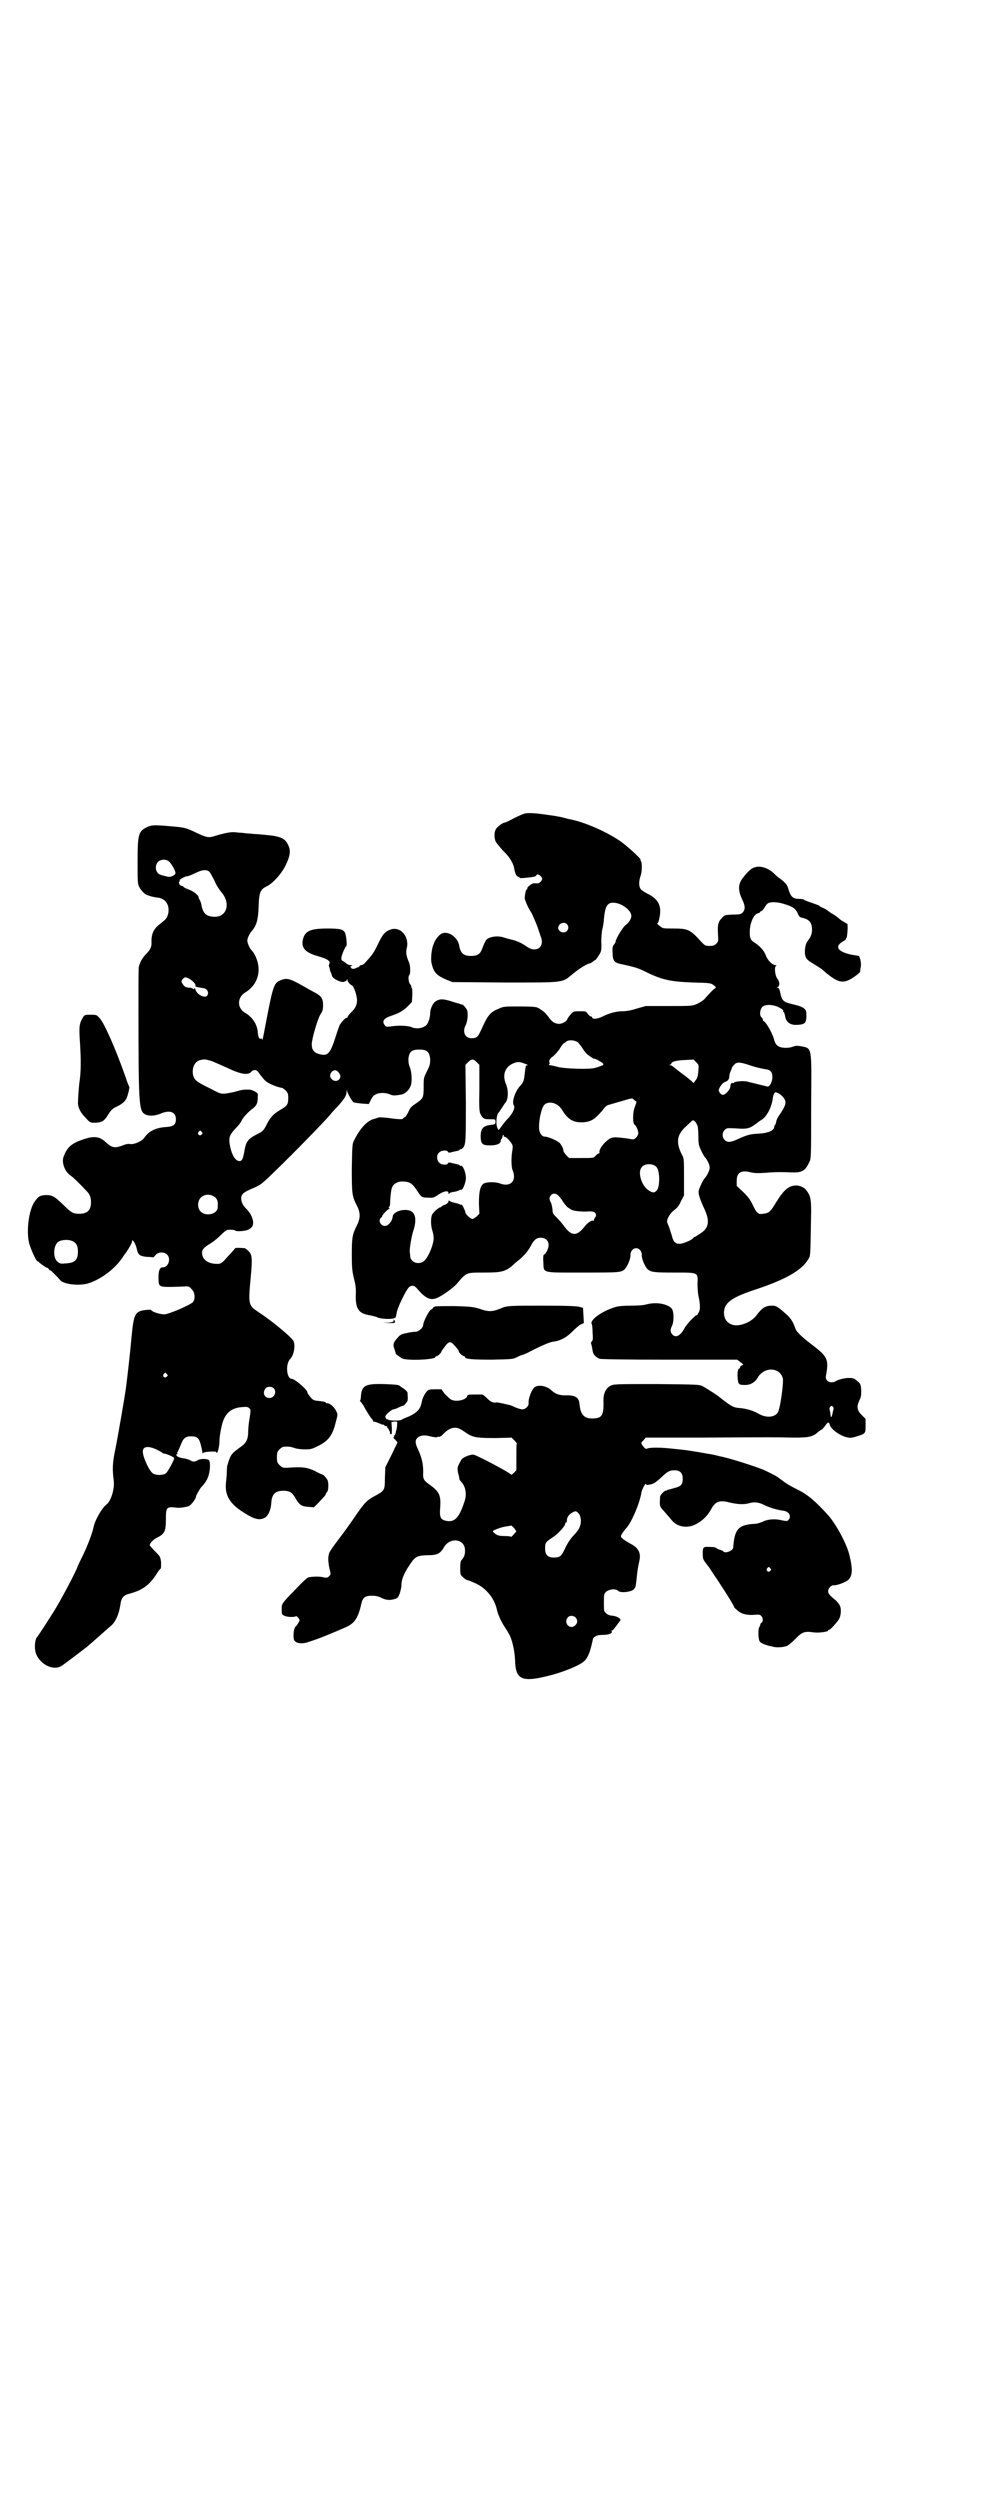 <?xml version="1.0" standalone="no"?>
<!DOCTYPE svg PUBLIC "-//W3C//DTD SVG 20010904//EN"
 "http://www.w3.org/TR/2001/REC-SVG-20010904/DTD/svg10.dtd">
<svg version="1.0" xmlns="http://www.w3.org/2000/svg"
 width="1130pt" height="2870pt" viewBox="0 0 1130 2870"
 preserveAspectRatio="xMidYMid meet">
<g transform="translate(0,2870) scale(0.5,-0.5)"
fill="#000000" stroke="none">
<path d="M1205 3872 c-4 -1 -15 -6 -25 -11 -11 -6 -20 -10 -21 -10 -3 1 -18
-10 -20 -15 -5 -8 -4 -24 1 -31 9 -11 11 -14 20 -23 10 -10 19 -24 21 -36 2
-12 5 -18 9 -19 2 -1 4 -2 4 -3 0 -1 24 1 33 3 3 1 5 2 5 3 0 4 7 2 11 -3 3
-5 3 -5 0 -10 -4 -5 -6 -6 -16 -5 -6 0 -18 -10 -16 -13 1 0 1 -1 -1 -1 -2 0
-4 -9 -5 -20 0 -4 9 -25 15 -33 2 -3 16 -35 17 -41 1 -3 3 -8 4 -12 8 -17 2
-32 -14 -32 -6 0 -11 2 -21 9 -9 6 -18 10 -29 13 -9 2 -19 5 -22 6 -13 4 -32
1 -38 -6 -2 -2 -5 -9 -8 -16 -5 -16 -11 -21 -27 -21 -17 0 -24 6 -27 22 -3 23
-30 39 -44 27 -5 -3 -13 -15 -14 -19 0 -1 -1 -3 -2 -5 -4 -11 -6 -31 -4 -41 5
-22 11 -28 33 -38 l15 -6 121 -1 c140 0 130 -1 156 20 14 12 34 24 39 24 1 0
4 2 7 4 2 2 4 4 4 3 0 -3 12 14 14 20 1 3 2 13 1 22 0 10 1 22 2 28 2 7 4 18
4 25 3 30 8 39 25 37 18 -2 38 -18 38 -30 0 -7 -6 -16 -13 -21 -6 -4 -23 -32
-23 -38 0 -1 -2 -5 -4 -7 -3 -4 -4 -8 -3 -19 0 -18 4 -23 21 -26 28 -6 38 -9
52 -16 40 -20 59 -24 112 -26 38 -1 40 -1 47 -6 5 -4 6 -5 4 -7 -3 -1 -8 -6
-26 -26 -3 -3 -10 -7 -16 -10 -11 -5 -12 -5 -65 -5 l-53 0 -21 -6 c-12 -4 -24
-6 -32 -6 -14 0 -30 -4 -46 -12 -12 -6 -24 -7 -24 -2 0 1 -1 2 -3 2 -1 0 -5 3
-7 6 -4 6 -5 6 -18 6 -14 0 -15 0 -21 -7 -4 -4 -7 -9 -8 -11 -2 -6 -12 -11
-20 -11 -10 1 -16 5 -24 17 -4 5 -9 11 -13 13 -4 3 -8 6 -9 6 -4 3 -12 4 -45
4 -33 0 -36 0 -46 -5 -17 -6 -25 -15 -34 -34 -12 -26 -13 -28 -17 -31 -2 -2
-7 -3 -12 -3 -15 0 -22 15 -13 31 4 9 6 28 2 35 -2 4 -10 13 -10 11 0 0 -9 3
-20 6 -23 8 -32 8 -41 2 -7 -4 -13 -18 -13 -27 0 -10 -4 -22 -8 -27 -7 -8 -24
-11 -36 -5 -8 3 -31 4 -47 1 -10 -1 -11 -1 -14 4 -6 8 -1 15 14 20 20 7 26 10
38 21 l11 11 1 16 c0 8 0 16 -1 16 -1 1 -2 2 -1 3 0 1 -1 4 -3 6 -4 5 -5 18
-2 21 3 3 3 22 -1 30 -6 14 -7 22 -5 31 7 26 -13 51 -36 44 -14 -5 -19 -11
-30 -34 -9 -19 -13 -25 -29 -42 -3 -4 -7 -6 -9 -6 -2 0 -4 -1 -4 -2 0 -1 -2
-2 -3 -3 -2 0 -6 -2 -8 -3 -4 -1 -6 -1 -8 1 -3 4 -3 4 0 5 3 1 3 2 -2 2 -4 0
-8 2 -10 4 -2 2 -5 4 -7 5 -3 1 -4 3 -4 7 0 6 9 27 11 27 3 1 0 27 -3 32 -4 7
-11 9 -39 9 -39 0 -52 -5 -57 -24 -5 -19 4 -30 29 -38 29 -8 35 -13 31 -20 -1
-2 -1 -4 0 -6 1 -2 2 -6 2 -9 1 -2 2 -5 3 -6 0 -1 1 -3 1 -4 0 -8 24 -19 29
-15 2 1 3 2 3 1 0 -1 1 0 2 2 1 3 2 3 2 1 0 -4 6 -11 11 -13 4 -3 11 -23 11
-34 0 -10 -4 -19 -14 -28 -4 -4 -8 -9 -8 -11 0 -1 -1 -2 -2 -1 -2 1 -12 -10
-16 -17 -1 -3 -5 -13 -8 -23 -14 -44 -19 -49 -40 -43 -11 3 -16 10 -16 22 0
12 13 57 20 69 5 7 6 11 6 21 0 15 -4 21 -19 29 -6 3 -22 12 -34 19 -24 13
-31 15 -45 9 -16 -7 -17 -12 -38 -122 -2 -11 -4 -18 -4 -15 0 3 -1 4 -3 3 -4
-1 -6 4 -7 15 -1 17 -12 35 -30 45 -18 11 -17 35 1 46 33 20 40 58 19 92 -2 2
-3 4 -4 5 -4 3 -10 17 -10 22 0 6 5 16 11 23 10 12 14 25 15 55 1 34 4 40 19
47 14 7 33 28 43 48 10 21 12 32 7 44 -7 18 -18 23 -54 26 -9 1 -20 2 -26 2
-5 1 -15 1 -21 2 -6 1 -16 1 -21 2 -10 1 -23 -1 -49 -9 -13 -4 -18 -3 -39 7
-26 12 -26 13 -64 16 -36 3 -41 3 -53 -3 -18 -9 -20 -17 -20 -78 0 -48 0 -51
4 -59 4 -8 14 -18 18 -18 0 0 2 -1 3 -1 3 -2 13 -4 20 -5 19 -1 30 -18 25 -38
-3 -10 -4 -11 -19 -23 -15 -11 -20 -24 -19 -44 0 -8 -3 -15 -11 -23 -9 -9 -14
-17 -18 -30 -1 -2 -1 -38 -1 -81 0 -235 1 -249 14 -258 8 -5 23 -5 37 1 21 9
35 4 35 -13 0 -13 -6 -17 -25 -18 -23 -2 -38 -10 -48 -25 -5 -7 -22 -15 -31
-14 -5 1 -11 0 -18 -3 -19 -7 -25 -6 -41 9 -13 12 -27 13 -52 4 -26 -9 -35
-18 -43 -39 -5 -14 3 -35 17 -44 5 -3 22 -20 36 -35 7 -7 10 -14 10 -25 0 -19
-8 -27 -27 -27 -14 0 -18 2 -37 21 -20 19 -25 22 -40 22 -14 -1 -17 -3 -26
-16 -13 -19 -19 -68 -12 -95 4 -14 16 -41 19 -41 1 0 3 -1 4 -3 6 -5 18 -13
18 -12 0 1 2 0 4 -3 2 -3 4 -4 4 -3 0 1 16 -15 22 -22 7 -10 43 -14 64 -8 30
9 64 35 81 62 2 3 4 6 5 7 2 2 14 21 15 26 l1 5 4 -5 c2 -3 5 -10 6 -15 3 -15
7 -17 23 -19 8 0 14 -1 15 -1 0 0 3 2 5 5 7 8 20 8 27 1 9 -9 3 -29 -10 -29
-7 0 -10 -7 -10 -23 0 -21 1 -22 26 -22 12 0 26 1 33 1 10 1 12 0 17 -6 8 -7
9 -23 3 -30 -7 -7 -56 -28 -66 -28 -8 0 -26 5 -29 9 -1 2 -5 2 -14 1 -24 -3
-27 -9 -32 -63 -3 -34 -9 -87 -13 -118 -3 -21 -18 -108 -24 -138 -7 -33 -7
-47 -4 -71 3 -20 -6 -49 -17 -57 -11 -9 -26 -36 -29 -51 -2 -11 -12 -39 -24
-64 -7 -14 -13 -27 -13 -27 0 -5 -39 -79 -55 -104 -13 -21 -36 -56 -37 -57 -6
-4 -8 -28 -3 -40 10 -24 38 -38 57 -28 4 2 50 37 59 44 20 17 34 30 57 50 10
9 18 27 21 51 2 12 7 18 18 21 31 8 47 19 64 45 4 7 9 13 10 13 1 1 1 8 1 15
-2 13 -2 13 -14 25 -6 6 -12 13 -12 14 0 5 9 14 18 18 16 8 19 15 19 40 0 30
1 31 26 28 5 -1 24 2 27 4 5 2 16 17 16 21 0 3 8 17 12 22 9 9 16 20 18 31 3
12 3 27 0 31 -3 4 -21 4 -26 0 -6 -4 -12 -4 -17 0 -2 1 -8 3 -12 4 -12 1 -20
5 -20 8 0 2 1 2 2 2 1 -1 1 0 0 2 0 1 0 3 1 3 0 1 4 8 7 16 6 16 11 20 24 20
15 0 19 -4 24 -27 1 -3 1 -8 2 -10 0 -3 0 -3 2 -1 2 3 31 4 30 2 -1 -1 0 -2 1
-2 2 0 6 15 6 26 0 9 2 22 5 35 6 28 20 42 46 44 12 1 14 1 18 -3 3 -3 3 -5 0
-24 -2 -11 -3 -24 -3 -29 0 -17 -4 -25 -14 -33 -25 -18 -26 -19 -33 -42 -1 -2
-2 -8 -2 -15 0 -7 -1 -19 -2 -27 -3 -29 8 -48 39 -68 25 -16 37 -20 50 -13 8
4 14 18 15 33 1 21 9 29 28 29 14 0 20 -4 27 -16 9 -16 14 -20 30 -21 l13 -1
11 11 c14 15 16 17 16 19 0 1 1 3 3 5 4 4 4 22 1 28 -3 5 -9 12 -11 12 -1 0
-10 4 -19 9 -18 8 -28 9 -59 7 -13 -1 -15 0 -21 6 -5 5 -6 7 -6 18 0 11 1 13
6 18 3 3 7 6 9 6 12 1 17 0 26 -3 5 -2 16 -3 24 -3 13 0 16 1 30 8 24 12 33
25 40 54 5 18 5 19 1 26 -5 11 -16 19 -22 18 -1 0 -2 1 -2 2 0 1 -6 2 -14 3
-13 1 -15 2 -21 9 -4 5 -7 9 -7 11 0 6 -29 31 -36 31 -12 0 -15 35 -3 46 8 9
12 30 7 41 -5 9 -48 45 -80 66 -24 16 -24 17 -18 82 4 43 3 51 -6 59 -3 3 -7
6 -8 6 -11 1 -22 1 -22 0 0 -1 -11 -13 -23 -26 -6 -7 -11 -10 -15 -10 -23 -1
-38 9 -38 26 0 7 5 12 18 20 7 4 17 12 24 19 7 7 14 13 17 13 8 1 16 0 18 -2
3 -2 21 -1 28 2 3 1 7 4 9 6 8 9 1 30 -13 43 -7 7 -11 15 -11 23 0 10 5 14 23
22 8 3 18 8 22 11 13 8 130 126 159 159 2 3 10 12 18 20 15 17 20 24 20 34 1
6 1 7 1 1 2 -7 11 -23 15 -26 2 -1 10 -2 19 -3 l16 -1 5 10 c3 6 7 11 11 12 8
5 24 4 33 0 6 -3 11 -3 27 0 9 2 18 12 21 22 3 11 1 33 -3 41 -2 5 -3 10 -3
19 2 16 7 21 25 21 18 0 23 -5 25 -21 0 -11 0 -14 -7 -28 -8 -15 -8 -17 -8
-37 0 -25 -1 -26 -18 -38 -11 -7 -13 -10 -17 -19 -3 -6 -6 -11 -8 -12 -2 -1
-4 -2 -4 -3 0 -3 -14 -2 -34 1 -11 1 -19 2 -23 1 -3 -1 -8 -3 -9 -3 -16 -3
-34 -23 -47 -50 -4 -7 -4 -13 -5 -62 0 -59 0 -65 12 -88 8 -16 8 -28 0 -44
-11 -22 -12 -29 -12 -68 0 -31 1 -38 5 -55 4 -15 5 -24 4 -40 0 -30 7 -40 32
-44 5 -1 13 -3 16 -4 8 -5 37 -6 42 -2 2 0 3 5 4 11 1 11 21 52 28 59 6 6 13
5 20 -4 18 -21 29 -26 43 -21 11 4 37 22 47 33 23 27 21 26 63 26 39 0 48 2
65 16 5 5 12 11 15 13 12 10 21 21 27 32 7 14 13 19 23 19 11 0 18 -7 18 -17
0 -8 -6 -20 -11 -22 -1 -1 -2 -6 -1 -18 1 -25 -5 -23 92 -23 82 0 87 0 95 8 6
6 14 25 13 33 0 8 6 15 13 15 7 0 13 -7 13 -15 -1 -8 7 -27 13 -33 8 -7 14 -8
61 -8 57 0 55 1 54 -26 0 -10 1 -22 2 -27 4 -18 5 -31 1 -38 -2 -4 -4 -7 -5
-7 -4 0 -24 -22 -28 -30 -9 -17 -20 -23 -28 -14 -5 6 -5 11 0 21 4 10 4 31 -1
38 -9 11 -35 16 -58 10 -6 -2 -21 -3 -36 -3 -16 0 -29 -1 -35 -3 -31 -9 -60
-30 -55 -39 1 -1 2 -10 2 -20 1 -14 1 -18 -2 -20 -1 -2 -2 -4 -2 -4 1 -2 2 -4
4 -17 1 -9 7 -15 16 -19 3 -1 56 -2 161 -2 l155 0 8 -6 c7 -5 7 -6 3 -7 -2 -1
-4 -2 -4 -4 0 -1 -1 -3 -3 -4 -4 -1 -4 -24 -1 -32 2 -4 4 -5 13 -5 13 -1 25 5
32 18 15 24 50 23 57 -3 2 -10 -6 -71 -12 -79 -8 -11 -27 -12 -44 -2 -12 7
-29 12 -44 13 -14 1 -19 4 -48 27 -5 4 -27 18 -36 23 -9 4 -10 4 -106 5 -95 0
-98 0 -106 -4 -10 -5 -16 -17 -16 -32 1 -37 -3 -43 -27 -43 -18 0 -26 10 -28
33 -1 15 -10 21 -32 20 -15 0 -23 3 -33 12 -11 10 -29 13 -38 7 -7 -5 -15 -27
-14 -37 1 -6 -7 -14 -14 -14 -5 0 -14 3 -24 8 -4 2 -33 8 -35 8 -8 -2 -14 1
-22 9 -5 5 -10 9 -12 9 -2 0 -8 0 -14 0 -18 0 -19 0 -20 -4 -3 -9 -27 -14 -38
-7 -3 2 -9 8 -14 13 l-7 10 -15 0 c-12 0 -15 -1 -18 -4 -6 -7 -11 -16 -13 -28
-3 -14 -11 -22 -28 -30 -8 -3 -17 -7 -18 -8 -5 -3 -27 -2 -30 0 -1 2 -2 2 -2
1 0 -1 -1 0 -3 1 -1 1 -2 4 -2 6 2 5 15 16 19 16 2 0 7 2 11 4 4 2 9 4 10 4 1
0 5 2 7 6 5 5 5 6 4 24 0 2 -4 6 -8 9 -5 3 -9 6 -10 7 -2 2 -8 3 -37 4 -41 1
-50 -3 -52 -27 0 -5 -1 -10 -2 -11 -1 -1 0 -2 1 -2 0 0 3 -4 6 -8 8 -15 17
-29 20 -32 2 -2 3 -4 3 -5 -1 0 -1 -1 0 -1 4 0 8 -2 16 -5 4 -2 7 -3 7 -2 0 1
1 0 3 -2 2 -2 4 -2 5 -2 2 1 2 1 1 -1 0 -1 1 -3 2 -4 2 -1 3 -2 2 -2 -1 0 0
-1 1 -3 1 -1 2 -4 2 -5 -1 -1 0 -3 2 -3 2 -1 2 2 2 13 l-1 15 7 1 c7 0 7 0 6
-7 0 -5 -1 -9 -1 -11 -1 -2 -2 -5 -2 -8 -1 -3 -2 -5 -3 -6 -1 0 -2 -1 -1 -2 1
-1 0 -2 -1 -2 -1 0 0 -3 4 -6 l5 -6 -14 -29 -14 -28 -1 -25 c0 -29 -1 -29 -25
-42 -15 -8 -22 -15 -38 -38 -17 -25 -27 -39 -43 -60 -18 -24 -16 -22 -21 -30
-4 -8 -4 -21 0 -39 3 -11 3 -12 -1 -16 -4 -4 -5 -4 -12 -3 -10 3 -29 2 -36 0
-3 -1 -15 -12 -27 -25 -35 -36 -34 -35 -34 -48 0 -11 0 -12 6 -15 6 -3 22 -4
27 -1 1 1 8 -6 8 -9 0 -3 -6 -12 -9 -15 -5 -3 -7 -29 -2 -33 5 -6 19 -7 32 -2
23 7 54 20 86 34 20 9 28 22 35 54 3 14 9 18 24 18 7 0 14 -1 20 -4 11 -6 21
-7 31 -4 8 2 9 3 13 13 2 6 4 15 4 19 0 12 5 26 17 44 15 23 18 24 43 25 22 0
29 3 38 19 15 24 49 18 48 -9 0 -9 -2 -14 -7 -20 -3 -3 -4 -7 -4 -19 0 -15 0
-16 7 -22 3 -3 7 -6 9 -6 1 0 9 -3 18 -7 25 -11 44 -34 50 -60 2 -11 10 -28
17 -39 4 -6 9 -14 11 -18 7 -11 13 -38 14 -60 1 -46 16 -52 84 -34 33 9 66 23
75 32 7 6 13 20 17 38 2 8 3 15 4 15 0 0 2 2 5 4 3 2 9 3 15 3 14 0 24 3 22 8
-1 1 -1 2 0 2 1 -1 5 3 9 9 4 5 8 11 10 13 4 4 -4 10 -16 12 -6 0 -12 2 -15 5
-6 5 -6 5 -6 25 0 19 0 20 5 25 7 6 22 8 28 2 5 -5 27 -3 35 3 5 5 5 7 7 24 2
22 4 30 6 40 5 20 -1 32 -21 42 -7 4 -15 9 -17 11 -5 5 -5 5 -1 12 2 3 7 10
11 14 12 15 29 55 33 79 1 8 11 26 11 20 0 -2 2 -2 7 -1 8 1 13 3 27 16 16 15
20 17 31 17 13 0 19 -6 19 -20 0 -13 -4 -17 -20 -21 -7 -2 -14 -4 -15 -4 -1
-1 -3 -2 -5 -2 -3 -1 -12 -10 -12 -14 -1 -22 -2 -21 10 -34 6 -7 14 -16 18
-21 12 -14 35 -18 54 -8 14 7 26 18 35 34 10 19 20 22 43 16 17 -4 31 -5 43
-2 13 4 23 3 37 -4 12 -6 29 -11 44 -13 13 -2 18 -13 11 -21 -3 -3 -4 -3 -15
-1 -14 4 -33 3 -44 -3 -5 -2 -13 -5 -19 -5 -37 -2 -46 -12 -49 -54 0 -8 -19
-15 -23 -9 0 1 -3 2 -6 3 -3 1 -7 2 -9 4 -3 2 -5 3 -17 3 -14 1 -15 -1 -15
-15 0 -12 1 -14 7 -22 3 -4 8 -10 9 -12 2 -3 9 -14 16 -24 23 -35 40 -62 40
-65 0 -1 3 -4 7 -7 8 -8 20 -12 38 -11 11 1 14 1 17 -2 5 -5 5 -13 1 -16 -2
-1 -3 -4 -3 -5 0 -1 -1 -3 -2 -5 -3 -3 -3 -28 1 -33 2 -4 14 -9 30 -12 10 -3
26 -1 33 2 4 2 12 9 19 16 14 15 21 18 40 15 12 -2 35 1 35 4 0 1 1 2 3 2 2 0
15 14 22 24 4 7 6 23 2 31 -1 3 -6 9 -9 12 -14 11 -18 16 -18 21 0 7 7 14 12
14 8 -1 28 7 34 12 10 10 11 23 3 57 -6 25 -30 71 -50 93 -27 30 -47 47 -68
57 -22 11 -29 16 -41 25 -9 7 -13 9 -38 21 -20 8 -69 24 -95 30 -2 0 -12 3
-22 5 -17 3 -50 9 -68 11 -36 4 -48 5 -62 5 -10 0 -19 -1 -20 -2 -4 -2 -6 0
-12 8 -3 5 -3 5 3 11 l5 6 125 0 c160 1 174 1 215 0 36 0 44 2 56 13 2 2 6 4
7 5 2 0 6 5 9 9 6 9 9 10 11 2 2 -9 22 -24 38 -28 8 -2 11 -2 21 1 23 7 23 7
23 25 l0 16 -9 9 c-11 11 -12 19 -5 34 4 8 4 12 4 23 -1 14 -2 15 -9 21 -7 6
-9 7 -20 7 -11 0 -28 -5 -32 -9 -1 0 -4 -1 -8 -1 -8 0 -14 7 -12 15 7 38 4 44
-33 72 -21 16 -35 29 -37 36 -5 15 -11 25 -23 35 -18 16 -22 18 -30 18 -16 0
-23 -4 -38 -24 -12 -15 -41 -26 -56 -19 -14 5 -20 20 -16 36 5 17 22 28 74 45
66 22 103 43 118 68 6 10 5 2 7 111 0 29 -2 37 -12 49 -3 5 -15 10 -21 10 -18
0 -29 -9 -47 -38 -13 -22 -17 -26 -31 -27 -10 -2 -14 1 -23 20 -5 11 -10 18
-22 30 l-15 14 0 11 c0 20 10 26 33 20 9 -2 18 -2 32 -1 23 2 38 2 60 1 24 -1
32 3 41 22 5 9 5 10 5 128 1 144 3 134 -25 140 -7 1 -11 1 -16 -1 -9 -4 -26
-4 -33 0 -6 3 -9 7 -12 19 -4 13 -16 34 -22 39 -2 0 -3 2 -3 4 0 1 -1 4 -3 5
-5 4 -4 18 2 24 6 6 22 6 36 0 10 -5 13 -8 12 -10 -1 -1 0 -2 1 -2 1 0 2 -4 3
-8 2 -16 13 -23 31 -21 15 1 18 5 18 20 0 11 0 13 -6 18 -4 3 -12 6 -21 8 -26
6 -29 8 -33 28 -2 8 -3 11 -6 11 -3 0 -3 0 1 2 4 3 4 11 -1 18 -6 7 -8 27 -4
30 2 1 2 2 -1 2 -7 0 -18 11 -22 22 -4 11 -13 21 -25 29 -10 6 -12 10 -12 25
0 20 9 41 19 43 3 1 5 2 5 3 0 1 1 2 3 2 1 0 4 4 7 8 2 4 6 9 8 10 7 4 24 3
41 -3 16 -5 23 -10 28 -22 2 -5 4 -7 8 -8 18 -4 24 -11 24 -28 0 -10 -3 -17
-11 -27 -5 -7 -7 -25 -4 -34 2 -6 5 -9 18 -17 9 -5 17 -11 19 -12 34 -30 46
-34 65 -24 10 5 24 16 24 19 -1 0 0 5 1 10 1 6 0 12 -1 17 l-3 8 -18 3 c-32 7
-39 19 -18 31 4 2 6 4 6 5 -1 1 0 2 1 2 2 1 4 31 2 33 -1 0 -4 2 -9 5 -4 2 -8
5 -10 7 -1 1 -7 6 -14 10 -7 4 -12 8 -13 9 -1 1 -5 3 -9 5 -5 2 -9 4 -9 5 0 1
-7 3 -15 6 -9 3 -17 6 -19 7 -1 2 -6 3 -12 3 -15 0 -20 5 -25 22 -3 11 -7 15
-20 25 -5 3 -11 9 -15 13 -14 12 -31 17 -44 12 -7 -2 -16 -11 -26 -24 -11 -14
-11 -28 -2 -48 8 -16 8 -24 2 -31 -4 -4 -6 -5 -23 -5 -19 -1 -19 -1 -25 -8 -9
-9 -10 -16 -9 -36 1 -17 1 -18 -4 -23 -4 -4 -7 -5 -15 -5 -10 0 -11 1 -18 8
-27 30 -31 32 -67 32 -22 0 -23 0 -30 6 -4 3 -7 6 -5 6 1 0 3 4 4 10 7 29 -1
46 -29 59 -5 3 -12 7 -13 9 -5 6 -5 18 -1 30 4 10 4 31 1 35 -1 2 -2 3 -1 3 4
0 -34 35 -50 45 -32 21 -80 42 -113 48 -1 0 -7 2 -12 3 -4 1 -11 3 -14 3 -3 1
-11 2 -18 3 -33 5 -49 6 -59 4z m-817 -110 c5 -4 14 -19 15 -26 1 -5 -11 -11
-18 -9 -17 4 -20 5 -23 9 -6 7 -5 19 1 25 6 6 18 7 25 1z m94 -25 c2 -3 7 -12
11 -20 3 -8 10 -19 15 -25 23 -26 13 -59 -17 -57 -17 1 -24 7 -28 25 -1 7 -4
14 -5 15 -1 1 -2 3 -2 5 0 5 -14 15 -24 18 -5 2 -9 4 -10 5 -1 2 -4 3 -5 3 -4
0 -8 8 -5 10 2 1 2 2 1 2 -5 0 11 10 17 10 2 0 10 3 18 7 18 9 28 9 34 2z
m820 -119 c7 -7 2 -19 -8 -19 -6 0 -12 5 -12 10 0 10 13 16 20 9z m-868 -125
c9 -5 16 -13 15 -16 -1 -3 0 -3 18 -6 10 -1 14 -12 8 -18 -6 -5 -21 3 -25 12
-2 6 -3 7 -4 5 -1 -2 -2 -2 -2 -1 0 1 -3 2 -6 3 -11 0 -14 2 -18 8 -4 6 -4 6
-1 11 5 6 7 6 15 2z m893 -146 c2 -2 8 -9 12 -16 4 -6 10 -13 14 -15 3 -2 7
-5 9 -6 1 -1 2 -2 2 -1 0 2 15 -6 20 -10 4 -4 3 -5 -17 -11 -11 -4 -70 -2 -85
2 -8 2 -16 4 -18 4 -3 0 -4 1 -3 2 2 1 2 2 1 4 -2 4 1 10 9 15 3 3 10 10 14
16 4 7 8 12 9 13 1 0 4 2 6 4 6 5 19 4 27 -1z m-842 -43 c6 -2 23 -10 37 -16
31 -15 49 -18 56 -8 1 1 4 3 7 3 4 0 6 -1 12 -10 4 -5 9 -12 13 -15 6 -6 28
-15 38 -16 1 0 5 -3 8 -6 5 -5 6 -7 6 -17 0 -15 -2 -18 -19 -28 -15 -9 -22
-16 -31 -34 -6 -12 -9 -15 -17 -19 -26 -13 -30 -18 -34 -43 -3 -16 -5 -21 -11
-21 -11 0 -20 19 -23 43 -1 13 1 18 15 33 5 5 11 12 13 17 4 8 14 19 26 28 9
7 11 13 11 26 1 9 0 9 -7 13 -4 2 -9 4 -12 4 -2 0 -7 0 -11 0 -4 0 -13 -2 -19
-4 -7 -2 -18 -4 -25 -5 -11 -1 -13 0 -32 10 -37 18 -40 21 -43 35 -2 16 5 29
17 32 10 2 11 2 25 -2z m610 -3 l6 -6 0 -53 c-1 -45 0 -53 2 -59 6 -12 9 -13
22 -13 13 0 13 0 13 -6 0 -5 -1 -6 -11 -7 -17 -2 -23 -8 -23 -26 0 -18 4 -21
22 -21 15 0 24 4 24 10 0 2 1 4 2 5 1 1 2 3 2 5 0 2 1 4 2 4 1 0 2 -1 1 -2 -1
-1 0 -2 1 -2 4 0 10 -6 16 -14 4 -6 4 -8 3 -16 -3 -15 -3 -38 0 -46 11 -26 -5
-41 -30 -31 -12 4 -33 3 -38 -2 -7 -7 -9 -20 -9 -45 l1 -23 -6 -6 c-4 -3 -8
-6 -10 -6 -4 0 -16 11 -16 15 -1 5 -7 18 -9 18 0 -1 -4 0 -7 2 -3 1 -8 2 -12
3 -3 1 -7 2 -8 3 -2 2 -3 2 -3 -1 0 -2 -3 -5 -7 -7 -5 -1 -8 -4 -9 -4 0 -1 -1
-2 -2 -2 -4 0 -16 -11 -19 -16 -4 -7 -4 -25 0 -38 2 -5 3 -13 3 -17 0 -16 -14
-48 -24 -54 -14 -8 -30 0 -30 14 0 4 -1 8 -1 10 0 9 4 33 8 46 8 24 6 40 -5
46 -14 7 -40 0 -42 -12 -1 -11 -10 -22 -18 -22 -10 0 -16 13 -9 19 2 1 3 3 3
4 0 2 10 13 15 16 2 1 3 2 1 2 -2 0 -2 1 0 3 1 1 2 5 2 7 0 11 2 31 4 36 3 10
14 16 27 15 15 -1 20 -4 33 -24 8 -12 9 -13 24 -13 10 -1 13 0 23 7 12 8 23
10 23 4 0 -3 1 -3 2 -2 0 2 4 3 8 4 4 0 10 2 13 3 3 2 7 3 7 2 3 0 9 15 10 24
1 14 -7 34 -12 31 -1 -1 -2 0 -2 1 0 1 -3 2 -7 3 -5 1 -10 2 -13 3 -4 1 -6 1
-7 -1 -2 -5 -15 -4 -20 1 -6 6 -7 17 -1 23 5 6 19 7 21 2 1 -2 3 -2 7 -1 3 1
8 2 13 3 4 1 7 2 7 3 0 1 1 2 2 1 1 0 3 1 5 3 7 7 7 17 7 105 l-1 86 6 6 c8 8
12 8 20 0z m509 -20 c-1 -11 -2 -16 -6 -21 l-5 -7 -4 4 c-2 2 -13 11 -24 19
-11 8 -20 16 -21 16 0 1 -2 2 -5 2 -3 0 -3 1 0 1 1 1 3 2 3 3 0 4 10 7 30 8
l21 1 6 -6 c6 -6 6 -6 5 -20z m-397 16 c5 -2 6 -3 5 -3 -2 0 -4 -1 -4 -1 -1
-3 -2 -10 -3 -20 -2 -16 -3 -18 -10 -26 -12 -13 -20 -37 -15 -45 4 -5 -2 -18
-13 -30 -4 -4 -11 -12 -15 -18 -7 -10 -7 -10 -9 -5 -5 8 -3 33 3 37 1 1 3 5 6
9 3 4 6 10 8 12 8 8 8 30 2 44 -10 24 0 44 25 50 5 1 10 0 20 -4z m518 -4 c12
-4 26 -7 32 -8 12 -1 17 -6 17 -18 0 -11 -6 -22 -11 -22 -4 1 -33 8 -45 11 -7
3 -32 1 -32 -2 0 -1 -1 -1 -3 -1 -3 2 -5 -1 -6 -10 -1 -6 -11 -17 -17 -17 -2
0 -5 2 -7 5 -3 5 -3 6 0 12 4 7 9 12 13 13 5 1 10 8 9 12 0 3 1 8 3 12 2 4 3
8 3 8 0 1 2 4 5 7 6 7 13 7 39 -2z m-947 -16 c11 -12 -5 -26 -16 -15 -5 5 -5
11 0 17 5 5 11 5 16 -2z m1011 -48 c8 -5 15 -13 15 -20 0 -6 -2 -11 -13 -28
-4 -5 -8 -13 -8 -16 -1 -4 -2 -8 -3 -8 -1 -1 -2 -3 -2 -5 0 -8 -15 -14 -35
-15 -19 -1 -25 -2 -47 -12 -17 -8 -25 -9 -31 -3 -7 6 -7 18 0 24 4 4 6 4 26 3
24 -2 31 0 43 9 3 2 9 7 14 10 13 7 25 31 27 51 1 7 4 13 6 13 1 0 4 -1 8 -3z
m-332 -15 l5 -4 -4 -12 c-5 -11 -5 -37 -1 -40 4 -2 9 -14 9 -20 0 -3 -2 -7 -5
-10 -5 -5 -5 -5 -21 -2 -32 4 -36 4 -48 -7 -10 -9 -17 -21 -15 -25 1 -1 -1 -2
-3 -3 -2 -1 -5 -3 -7 -6 -4 -4 -6 -4 -32 -4 l-28 0 -6 6 c-3 4 -6 7 -6 8 -1 1
-1 5 -2 8 -1 3 -4 8 -7 12 -6 6 -27 15 -34 15 -8 0 -14 9 -14 22 0 20 6 44 12
51 10 10 30 5 40 -10 13 -22 25 -30 45 -30 21 0 31 6 50 29 4 6 10 11 13 11 3
1 14 4 24 7 10 3 21 6 24 7 3 0 5 1 6 1 0 0 3 -2 5 -4z m145 -59 c1 -3 2 -14
2 -25 0 -17 1 -20 6 -31 3 -7 7 -13 8 -15 6 -6 12 -18 12 -25 0 -6 -6 -19 -12
-25 -3 -3 -11 -20 -13 -27 -2 -7 2 -19 11 -39 15 -31 13 -47 -7 -60 -6 -4 -12
-8 -13 -8 -1 0 -3 -1 -4 -3 -4 -5 -24 -13 -31 -13 -10 0 -15 5 -18 19 -2 6 -5
16 -7 21 -2 5 -4 10 -4 11 0 7 7 19 16 26 7 5 12 11 16 21 l7 13 0 42 c0 39 0
43 -4 50 -15 29 -13 47 8 66 6 6 13 12 15 14 3 2 8 -2 12 -12z m-1139 -14 c3
-3 3 -3 0 -6 -4 -5 -11 1 -7 6 4 4 4 4 7 0z m1045 -81 c8 -9 8 -46 0 -54 -6
-6 -10 -5 -20 2 -15 11 -24 41 -14 52 6 9 27 9 34 0z m-225 -66 c3 -3 8 -9 11
-15 4 -5 9 -11 11 -12 2 -1 4 -3 5 -3 3 -4 19 -6 35 -6 14 1 19 0 21 -2 4 -4
4 -9 0 -12 -1 -2 -2 -4 -2 -6 0 -1 -1 -2 -2 -1 -3 2 -14 -6 -19 -13 -18 -23
-30 -23 -47 0 -5 7 -13 16 -18 21 -8 8 -9 9 -9 18 -1 6 -2 13 -4 16 -4 8 -4
12 1 17 4 5 12 4 17 -2z m-788 -4 c5 -5 6 -11 5 -23 -1 -15 -27 -21 -39 -9 -8
8 -8 23 0 32 9 9 24 9 34 0z m-326 -101 c7 -4 10 -11 10 -23 0 -19 -7 -26 -28
-27 -11 -1 -13 -1 -19 4 -10 8 -10 34 0 44 7 7 27 8 37 2z m214 -304 c3 -3 3
-3 0 -6 -4 -5 -11 1 -7 6 4 4 4 4 7 0z m246 -33 c7 -8 1 -22 -10 -22 -12 0
-17 12 -9 22 4 5 14 5 19 0z m1284 -42 c2 -2 2 -5 0 -11 -3 -16 -5 -17 -6 -3
-1 5 -2 9 -2 10 -1 0 3 6 5 6 0 0 1 -1 3 -2z m-857 -51 c3 -1 10 -6 16 -10 15
-10 25 -11 67 -11 l36 1 6 -6 c4 -4 6 -7 6 -8 -1 0 -1 -14 -1 -31 l0 -30 -6
-6 c-3 -3 -6 -5 -6 -4 -2 4 -81 46 -87 46 -9 0 -26 -7 -28 -13 -9 -16 -9 -17
-7 -29 2 -6 3 -12 3 -14 0 -1 2 -4 4 -6 11 -12 14 -30 7 -48 -12 -36 -22 -46
-42 -42 -12 3 -15 8 -13 30 2 30 -2 37 -27 55 -11 8 -13 12 -12 27 0 19 -3 32
-11 50 -9 18 -8 25 1 31 8 4 15 4 30 0 6 -1 11 -2 12 -1 0 1 2 1 3 1 2 -1 6 1
11 6 13 14 26 18 38 12z m-695 -48 c6 -3 11 -6 12 -7 1 -1 3 -2 5 -2 5 0 22
-8 22 -10 0 -5 -15 -32 -19 -35 -7 -5 -23 -5 -30 0 -8 5 -23 37 -23 50 0 12
12 14 33 4z m967 -145 c3 -3 5 -7 6 -15 1 -14 -4 -24 -18 -38 -6 -7 -13 -17
-18 -28 -8 -17 -11 -20 -20 -21 -18 -2 -26 4 -26 20 0 14 1 15 16 25 14 9 30
27 30 32 0 2 1 3 2 3 1 0 2 2 2 5 0 6 4 13 11 17 8 5 10 5 15 0z m-148 -49
c-3 -4 -6 -6 -6 -6 0 1 -6 2 -14 2 -12 0 -16 1 -21 4 -4 3 -7 6 -7 7 0 2 17 9
30 11 l13 2 6 -6 5 -7 -6 -7z m589 -78 c3 -3 3 -3 0 -6 -4 -5 -11 1 -7 6 4 4
4 4 7 0z m-447 -113 c5 -6 5 -12 0 -17 -11 -13 -29 3 -18 17 4 5 13 5 18 0z"/>
<path d="M190 3403 c-8 -14 -9 -19 -6 -62 2 -35 2 -61 -1 -82 -2 -12 -4 -46
-4 -53 1 -11 6 -21 18 -33 9 -10 10 -11 19 -11 17 0 23 3 32 18 7 11 10 14 18
18 13 6 21 12 25 21 3 7 7 24 6 26 -1 0 -5 11 -9 23 -21 60 -48 122 -59 134
-7 8 -8 8 -21 8 -13 0 -14 0 -18 -7z"/>
<path d="M999 2740 c-3 -1 -5 -3 -5 -4 0 -1 -2 -2 -4 -3 -4 -1 -18 -28 -18
-35 0 -7 -11 -16 -18 -16 -4 0 -13 -1 -20 -3 -12 -2 -15 -4 -21 -11 -10 -11
-11 -15 -7 -26 2 -6 3 -10 3 -10 -2 0 8 -7 14 -11 12 -6 77 -3 77 3 0 1 1 2 3
2 2 0 11 8 11 11 0 1 1 2 10 14 9 11 12 10 28 -10 1 -2 2 -4 2 -5 0 -2 9 -10
12 -10 1 0 2 -1 2 -2 0 -5 19 -6 63 -6 42 1 47 1 55 5 5 3 11 5 14 6 3 1 9 3
14 6 29 15 48 23 55 24 17 2 31 9 45 23 7 7 16 15 20 17 l7 3 -1 18 -1 17 -7
2 c-5 2 -30 3 -85 3 -75 0 -83 0 -96 -6 -20 -8 -28 -9 -50 -1 -14 4 -20 5 -57
6 -23 0 -43 0 -45 -1z"/>
<path d="M904 2707 c0 -2 -3 -3 -12 -4 l-13 0 14 -1 c14 0 15 0 14 4 -2 5 -3
5 -3 1z"/>
</g>
</svg>
